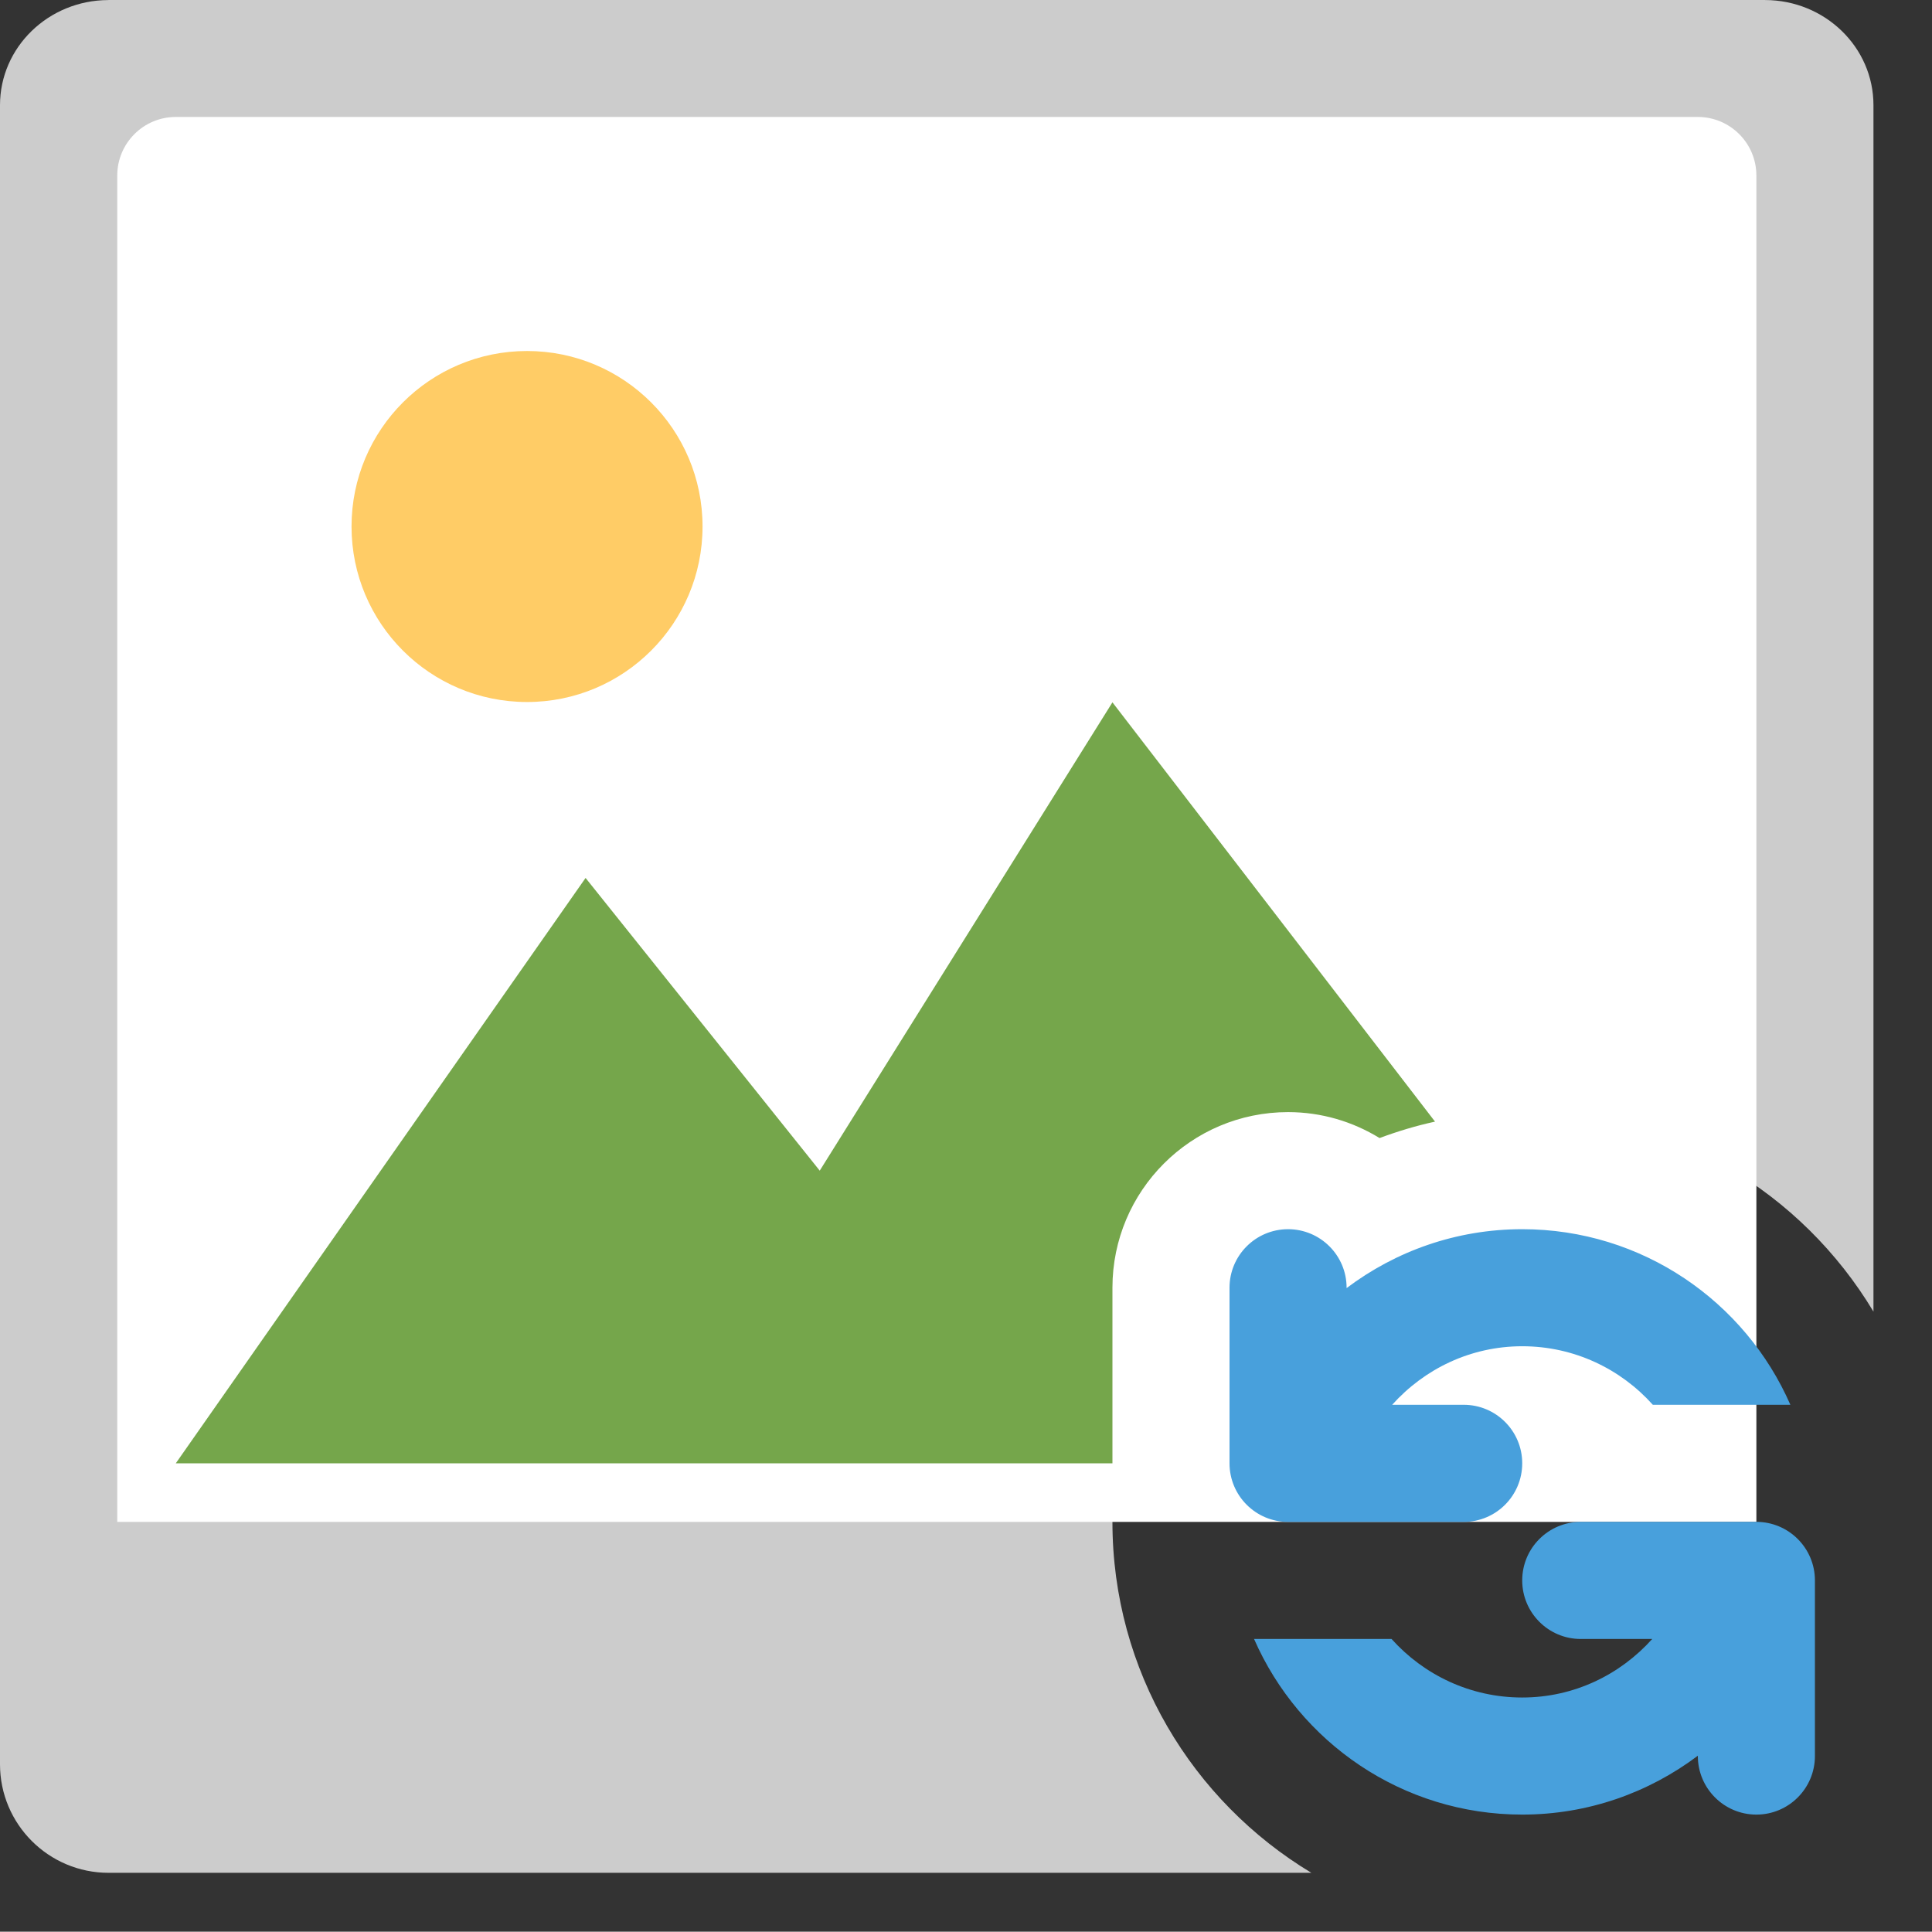<?xml version="1.0" encoding="iso-8859-1"?>
<!-- Generator: Adobe Illustrator 16.0.0, SVG Export Plug-In . SVG Version: 6.00 Build 0)  -->
<!DOCTYPE svg PUBLIC "-//W3C//DTD SVG 1.1//EN" "http://www.w3.org/Graphics/SVG/1.1/DTD/svg11.dtd">
<svg version="1.1" id="Layer_1" xmlns="http://www.w3.org/2000/svg" xmlns:xlink="http://www.w3.org/1999/xlink" x="0px" y="0px"
	 width="66.006px" height="65.995px" viewBox="0 0 66.006 65.995" style="enable-background:new 0 0 66.006 65.995;"
	 xml:space="preserve">
<rect x="0" y="0" width="66.006" height="65.995" fill="#333333" stroke="none"/>
<g id="Body_13_">
	<g>
		<path style="fill-rule:evenodd;clip-rule:evenodd;fill:#CCCCCC;" d="M64.006,44.811V9.983v-6.39c0-1.981-1.655-3.585-3.699-3.592
			C60.303,0.002,60.3,0,60.296,0H3.71C3.706,0,3.703,0.002,3.699,0.002C1.655,0.009,0,1.612,0,3.594v6.39v50.291
			c0,2.048,1.661,3.709,3.71,3.709h41.093c-4.067-2.449-6.797-6.895-6.797-11.988v-8c0-3.313,2.687-6,6-6
			c1.148,0,2.218,0.328,3.13,0.888c1.519-0.564,3.154-0.888,4.87-0.888C57.108,37.995,61.559,40.733,64.006,44.811z"/>
	</g>
</g>
<g id="Container_3_">
	<g>
		<path style="fill-rule:evenodd;clip-rule:evenodd;fill:#FFFFFF;" d="M58.006,3.996h-52c-1.104,0-2,0.896-2,2.001v5.997v1.999
			v12.001v18.001v5.998v2.003h56v-2.003v-5.998V31.997v-2v-12v-12C60.006,4.893,59.11,3.996,58.006,3.996z"/>
	</g>
</g>
<g id="Picture_4_">
	<g>
		<path style="fill-rule:evenodd;clip-rule:evenodd;fill:#75A64B;" d="M28.006,39.995l-8-10l-14,19.998h32v-5.998
			c0-3.313,2.687-6,6-6c1.146,0,2.215,0.327,3.126,0.886c0.612-0.228,1.244-0.419,1.895-0.561L38.006,23.995L28.006,39.995z"/>
	</g>
</g>
<g id="Sun_3_">
	<g>
		<circle style="fill:#FFCC66;" cx="18.006" cy="17.988" r="5.996"/>
	</g>
</g>
<g id="Refresh_3_">
	<g>
		<path style="fill-rule:evenodd;clip-rule:evenodd;fill:#48A0DC;" d="M50.006,51.995c1.104,0,2-0.896,2-2.002
			c0-1.104-0.896-1.999-2-1.999h-2.443c1.097-1.221,2.673-2,4.443-2c1.774,0,3.365,0.775,4.463,2.001h4.699
			c-1.543-3.53-5.063-6-9.162-6c-2.255,0-4.329,0.752-6,2.012v-0.012c0-1.105-0.896-2-2-2s-2,0.895-2,2v5.998
			c0,1.106,0.896,2.002,2,2.002H50.006z M60.006,51.994h-6c-1.105,0-2,0.896-2,2s0.895,2.001,2,2.001h2.442
			c-1.096,1.221-2.672,2-4.442,2c-1.775,0-3.365-0.775-4.464-2l-4.698-0.001c1.543,3.53,5.063,6.001,9.162,6.001
			c2.254,0,4.328-0.753,6-2.011v0.01c0,1.104,0.896,2.001,2,2.001s2-0.896,2-2.001v-6C62.006,52.89,61.11,51.994,60.006,51.994z"/>
	</g>
</g>
<g>
</g>
<g>
</g>
<g>
</g>
<g>
</g>
<g>
</g>
<g>
</g>
<g>
</g>
<g>
</g>
<g>
</g>
<g>
</g>
<g>
</g>
<g>
</g>
<g>
</g>
<g>
</g>
<g>
</g>
</svg>
